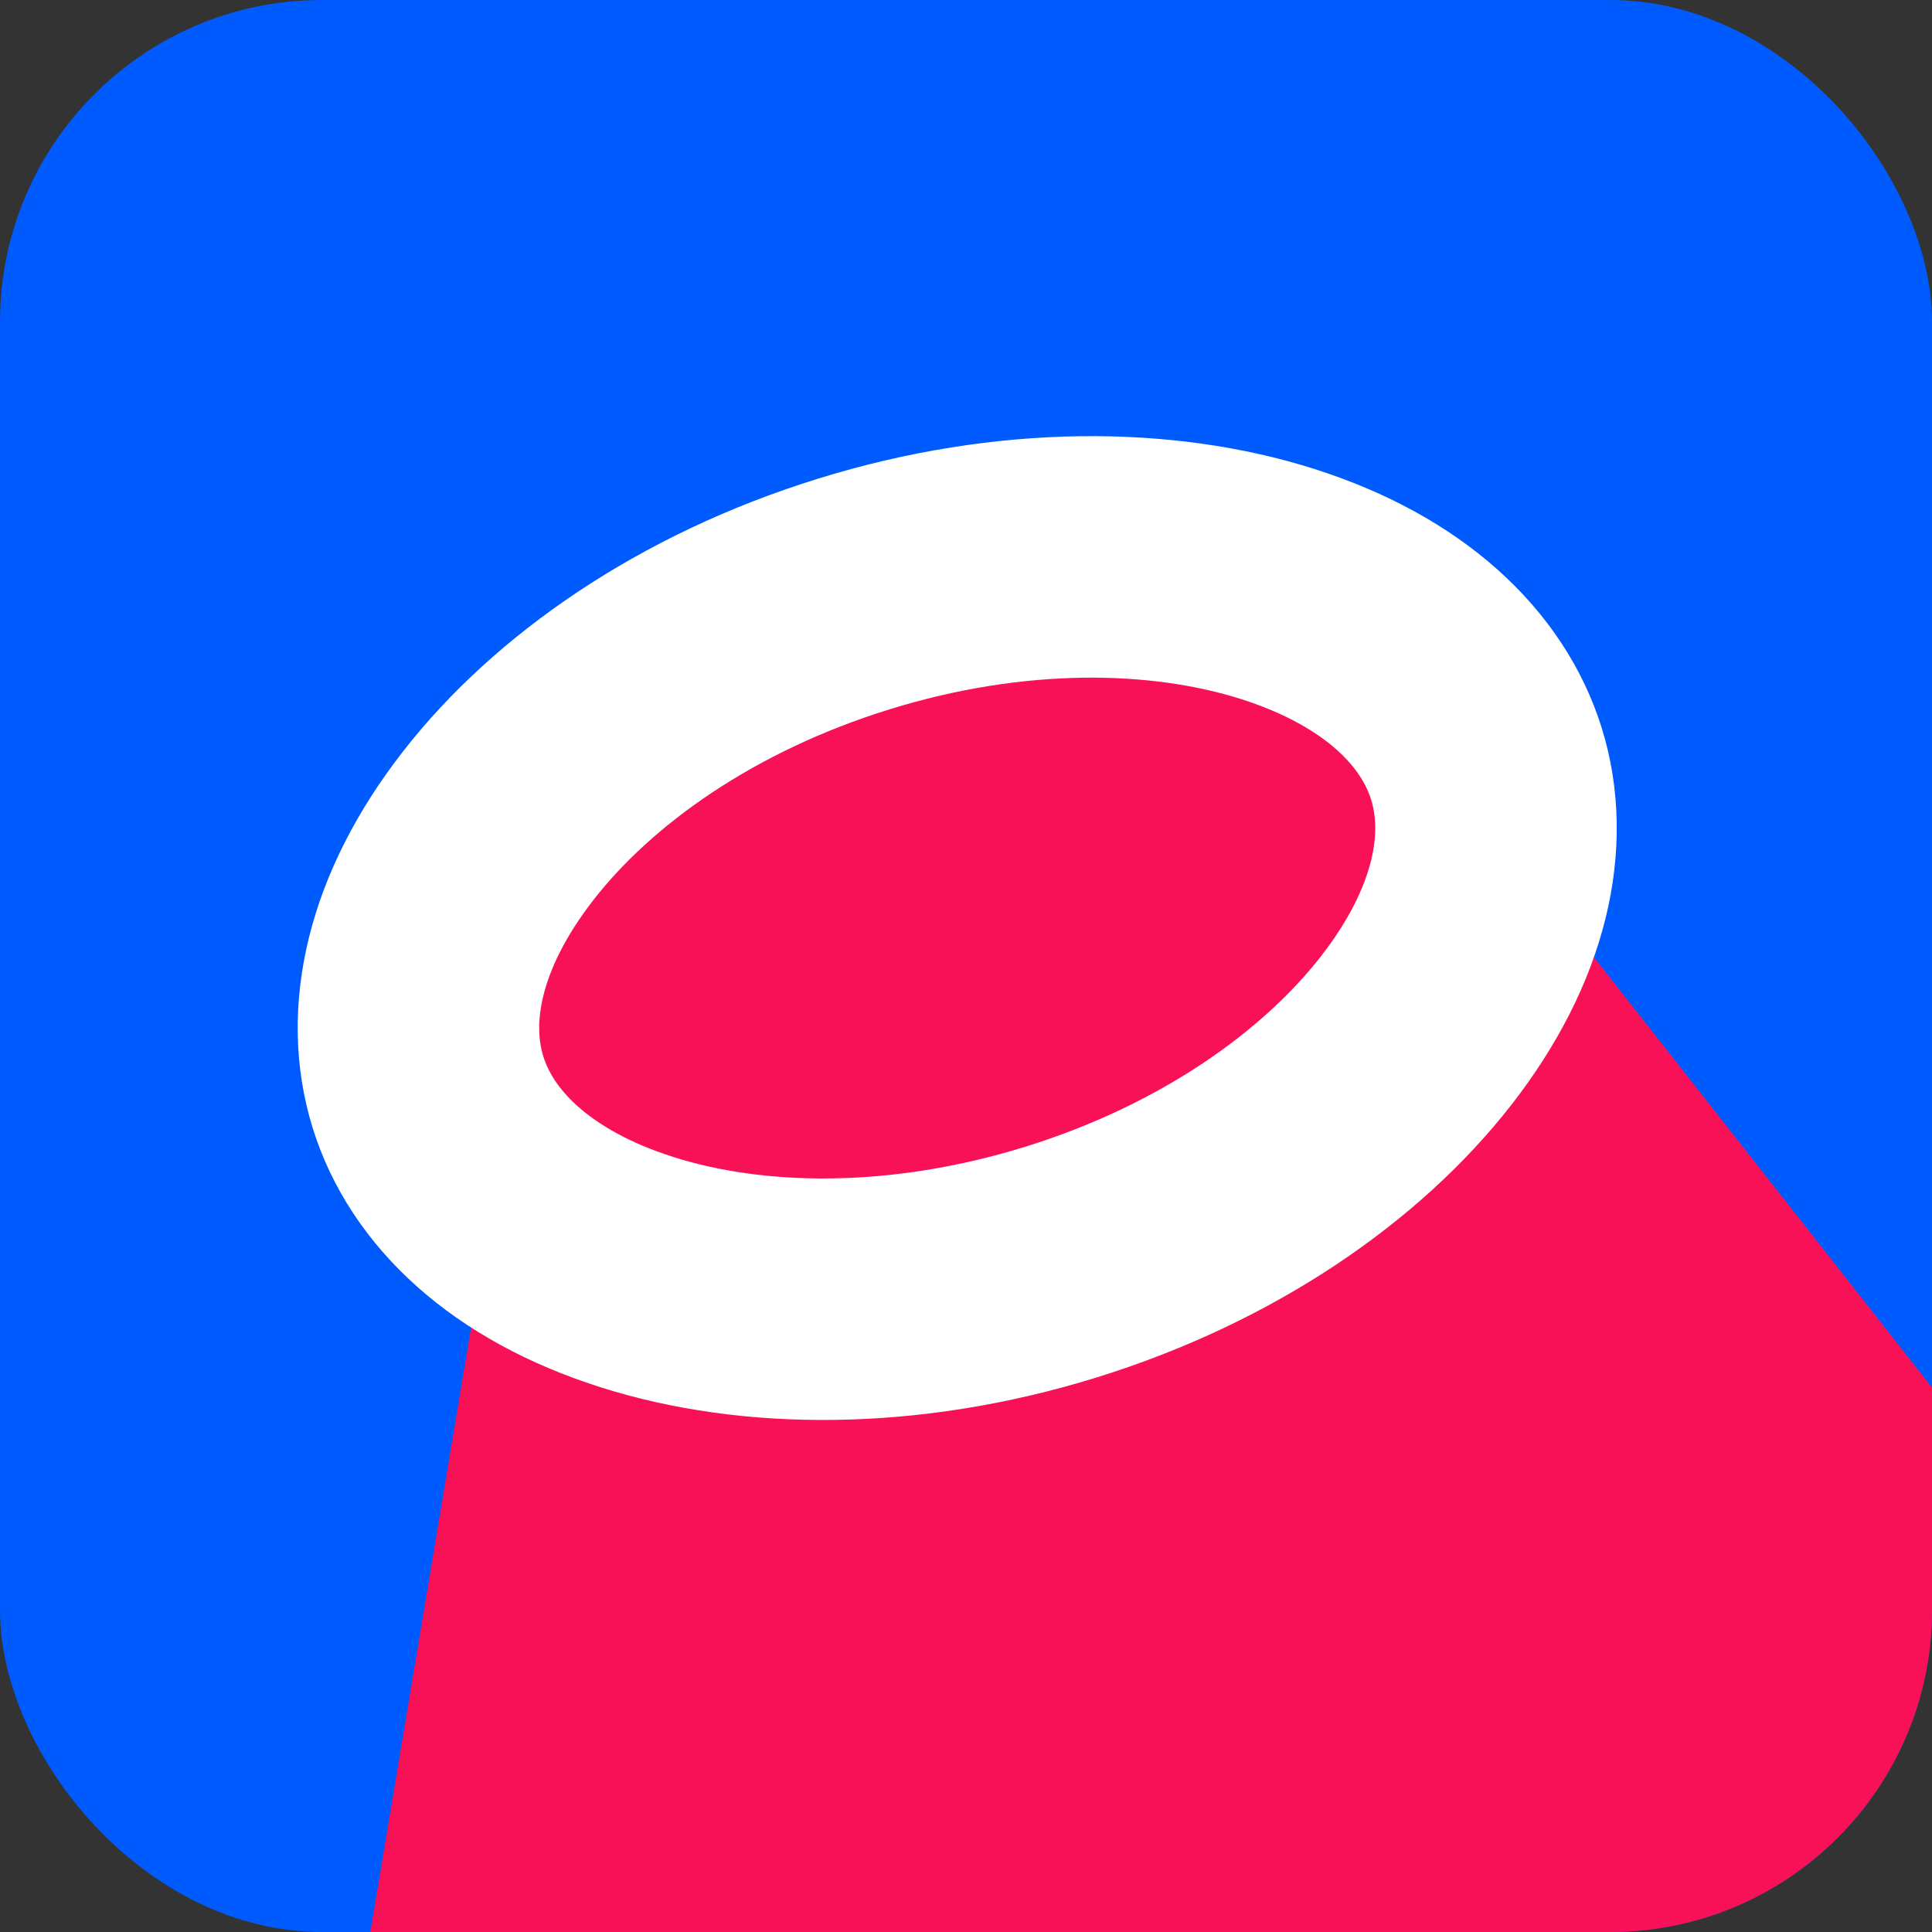 <svg width="24" height="24" viewBox="0 0 24 24" fill="none" xmlns="http://www.w3.org/2000/svg">
<rect x="0" y="0" width="24" height="24" fill="#333333" stroke="none"/>
<g clip-path="url(#clip0_48_203247)">
<rect width="24" height="24" rx="4" fill="#005BFF"/>
<path d="M18 9.6L24.6 18V24.6H4.5L6 15.6L5.7 15V12.9L6 10.8L7.2 9L9 8.1L11.1 7.5L12.6 7.2L15 7.5L16.8 8.1L18 9.6Z" fill="#F91158"/>
<path d="M18.466 9.492C18.758 10.435 18.522 11.607 17.593 12.801C16.667 13.99 15.131 15.073 13.177 15.679C11.222 16.284 9.343 16.259 7.907 15.801C6.466 15.342 5.608 14.508 5.316 13.565C5.024 12.622 5.26 11.45 6.19 10.256C7.115 9.068 8.651 7.984 10.606 7.379C12.56 6.773 14.44 6.799 15.876 7.256C17.317 7.716 18.174 8.549 18.466 9.492Z" stroke="white" stroke-width="3"/>
</g>
<defs>
<clipPath id="clip0_48_203247">
<rect width="24" height="24" rx="4" fill="white"/>
</clipPath>
</defs>
</svg>
